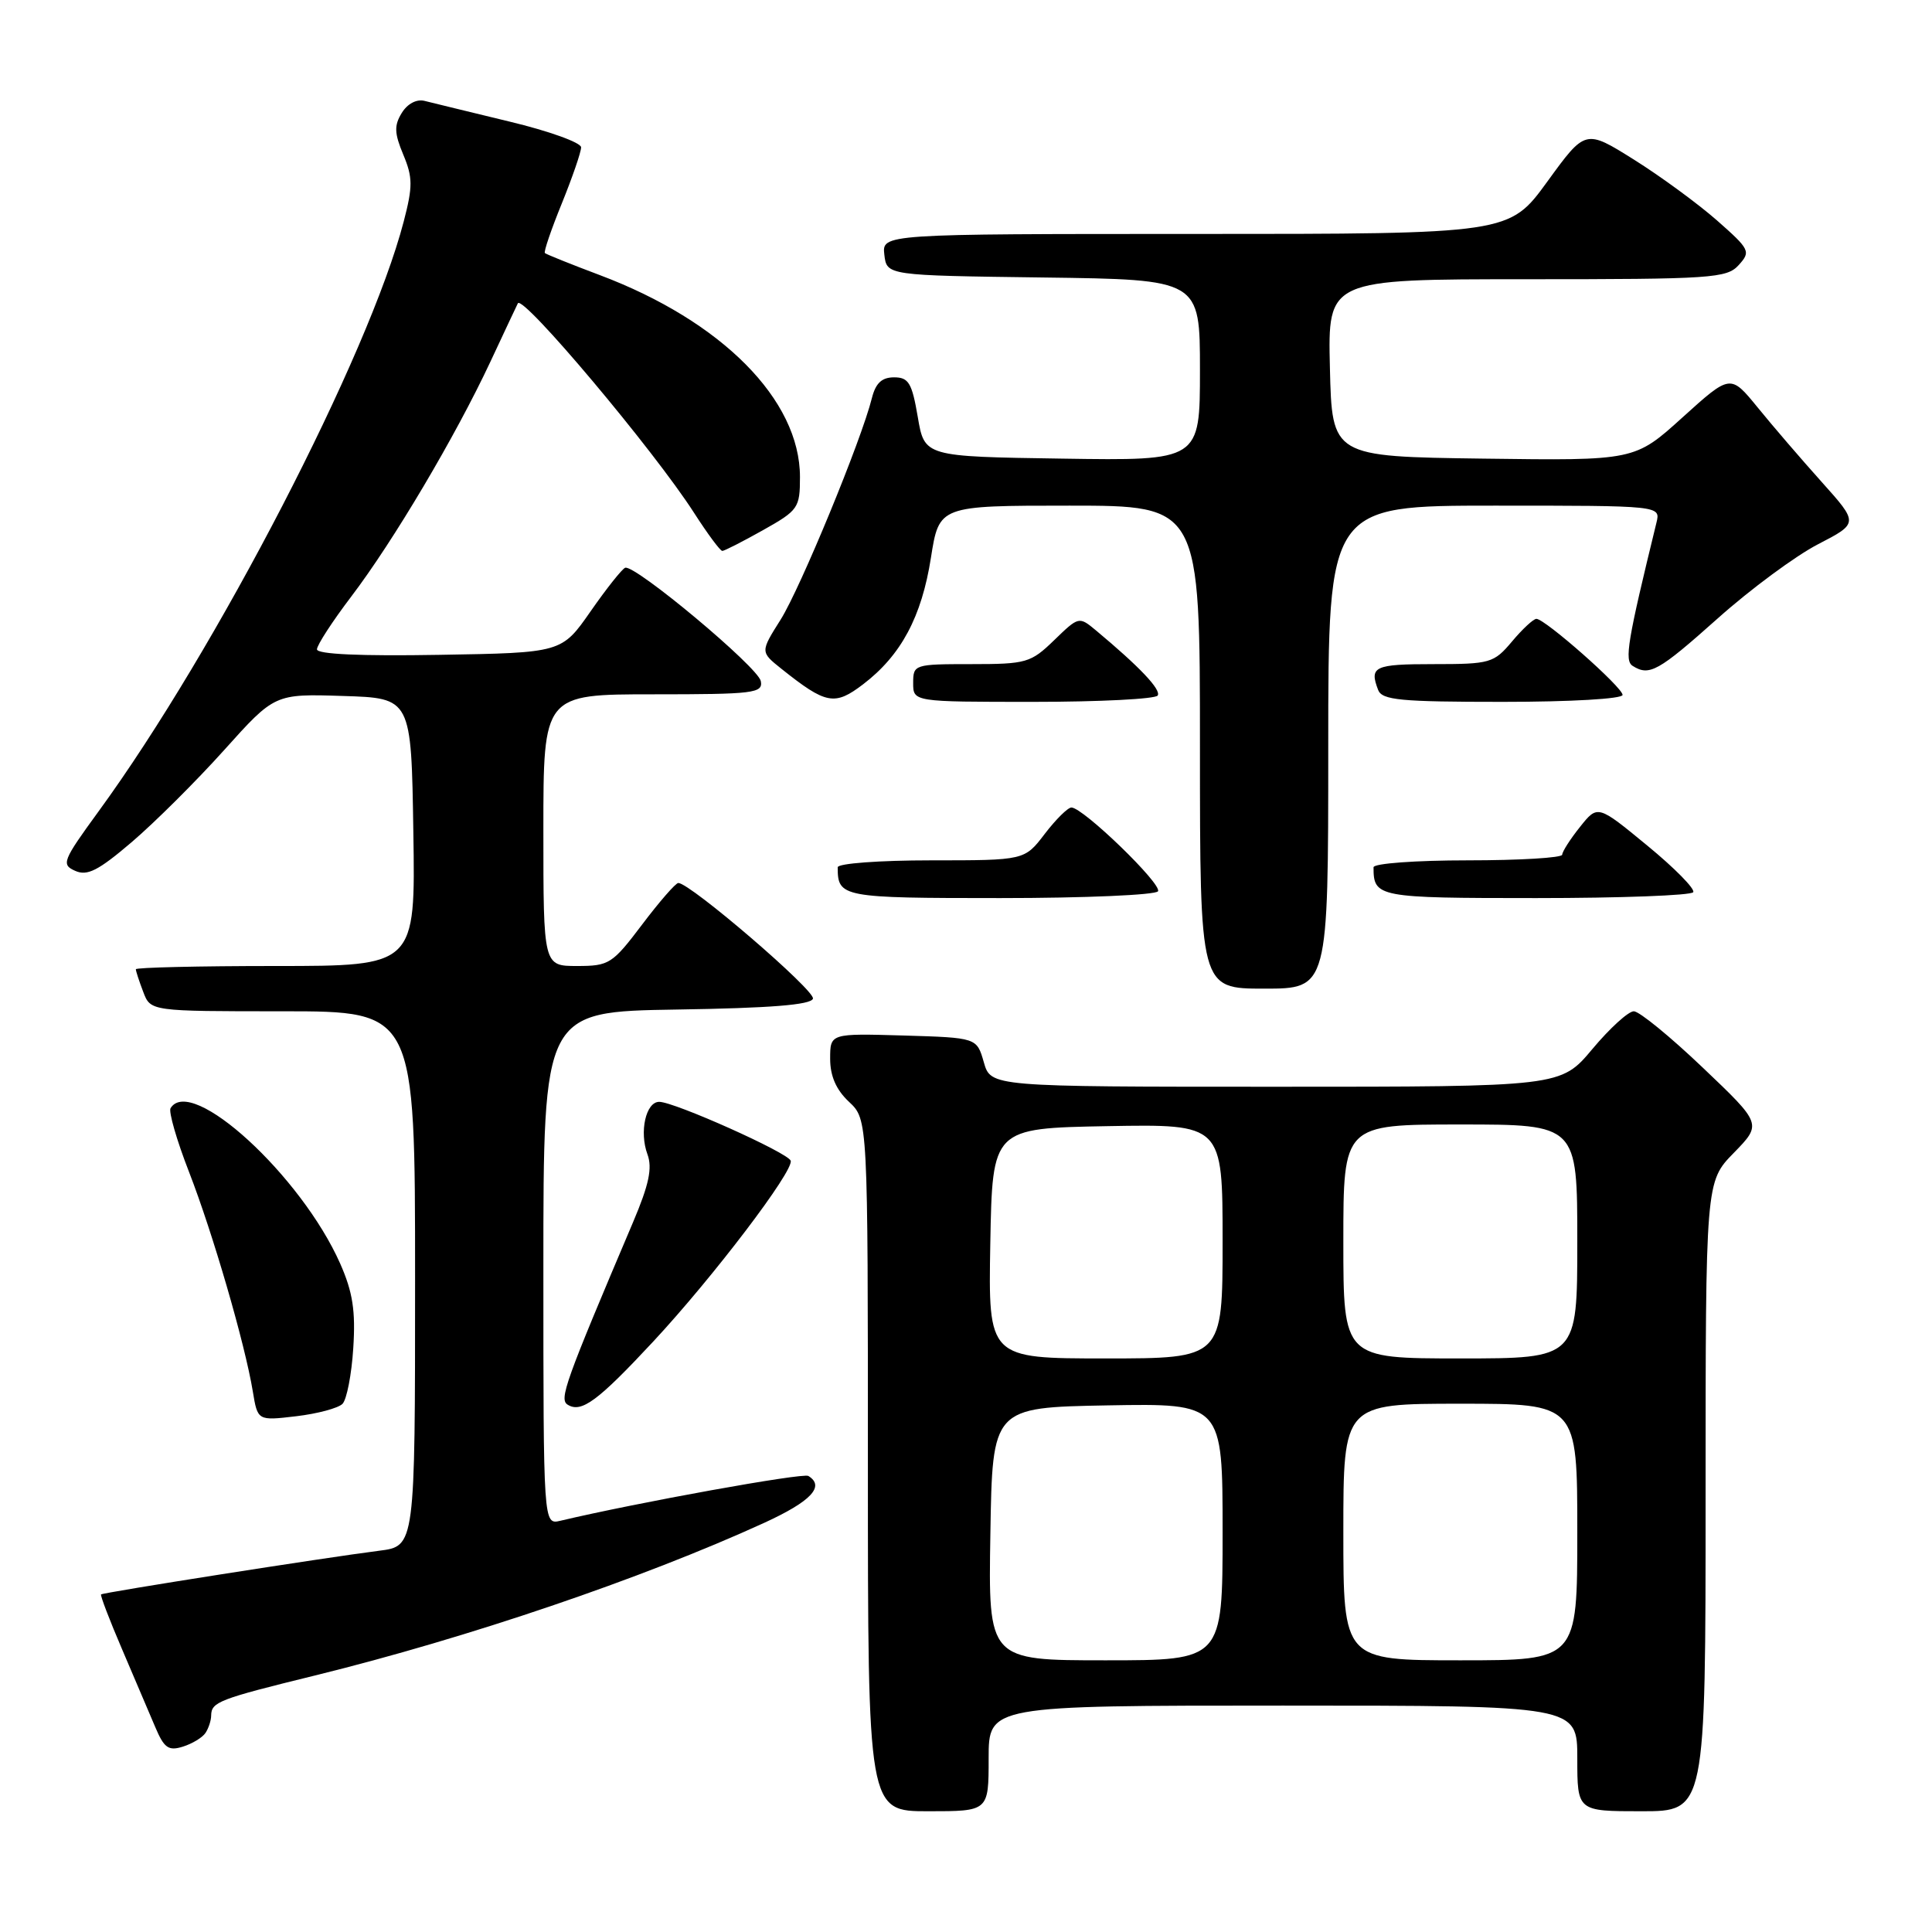 <?xml version="1.0" encoding="UTF-8" standalone="no"?>
<!DOCTYPE svg PUBLIC "-//W3C//DTD SVG 1.1//EN" "http://www.w3.org/Graphics/SVG/1.1/DTD/svg11.dtd" >
<svg xmlns="http://www.w3.org/2000/svg" xmlns:xlink="http://www.w3.org/1999/xlink" version="1.1" viewBox="0 0 256 256">
 <g >
 <path fill="currentColor"
d=" M 131.00 233.00 C 131.00 226.00 131.00 226.00 170.00 226.00 C 209.00 226.00 209.00 226.00 209.00 233.00 C 209.00 240.00 209.00 240.00 217.50 240.00 C 226.00 240.00 226.00 240.00 226.00 198.29 C 226.00 156.58 226.00 156.58 229.74 152.76 C 233.47 148.93 233.47 148.93 225.63 141.47 C 221.32 137.36 217.21 134.00 216.49 134.00 C 215.77 134.00 213.30 136.25 211.00 139.00 C 206.81 144.00 206.81 144.00 169.05 144.00 C 131.29 144.00 131.29 144.00 130.36 140.75 C 129.43 137.50 129.43 137.50 119.71 137.21 C 110.00 136.93 110.00 136.93 110.00 140.29 C 110.00 142.58 110.79 144.40 112.50 146.00 C 115.00 148.35 115.00 148.35 115.00 194.17 C 115.00 240.00 115.00 240.00 123.00 240.00 C 131.00 240.00 131.00 240.00 131.00 233.00 Z  M 27.23 229.62 C 27.64 229.00 27.98 227.96 27.98 227.31 C 28.01 225.52 28.99 225.14 41.74 222.01 C 61.97 217.03 85.03 209.20 101.25 201.79 C 107.47 198.94 109.35 196.95 107.11 195.57 C 106.40 195.13 84.46 199.09 74.25 201.51 C 72.00 202.04 72.00 202.04 72.00 168.04 C 72.00 134.05 72.00 134.05 89.67 133.77 C 102.07 133.58 107.45 133.15 107.72 132.33 C 108.07 131.28 91.45 117.00 89.88 117.00 C 89.53 117.00 87.37 119.48 85.09 122.50 C 81.14 127.73 80.71 128.00 76.47 128.00 C 72.00 128.00 72.00 128.00 72.00 110.00 C 72.00 92.00 72.00 92.00 86.57 92.00 C 99.91 92.00 101.12 91.85 100.81 90.25 C 100.46 88.41 84.14 74.78 82.84 75.23 C 82.43 75.38 80.37 77.97 78.26 81.00 C 74.43 86.50 74.43 86.50 58.21 86.77 C 47.75 86.95 42.00 86.69 42.00 86.04 C 42.00 85.48 44.04 82.34 46.54 79.05 C 52.12 71.71 60.34 57.84 64.98 47.93 C 66.89 43.84 68.53 40.36 68.62 40.19 C 69.26 38.99 86.65 59.66 91.99 67.99 C 93.76 70.74 95.43 73.00 95.71 73.00 C 95.98 73.00 98.41 71.76 101.10 70.25 C 105.78 67.62 106.00 67.31 106.00 63.20 C 106.00 52.98 95.65 42.54 79.47 36.45 C 75.64 35.01 72.36 33.69 72.20 33.53 C 72.03 33.36 73.04 30.40 74.45 26.94 C 75.85 23.48 77.00 20.15 77.00 19.52 C 77.00 18.90 72.73 17.36 67.51 16.11 C 62.29 14.85 57.23 13.61 56.26 13.37 C 55.21 13.10 53.99 13.74 53.24 14.96 C 52.21 16.63 52.25 17.65 53.44 20.50 C 54.70 23.51 54.70 24.72 53.50 29.33 C 48.89 47.03 28.67 86.12 13.07 107.50 C 8.29 114.06 8.09 114.56 9.96 115.39 C 11.56 116.11 13.02 115.37 17.47 111.57 C 20.51 108.97 26.01 103.50 29.70 99.39 C 36.40 91.93 36.40 91.93 45.45 92.22 C 54.50 92.50 54.50 92.50 54.77 110.25 C 55.05 128.00 55.05 128.00 36.52 128.00 C 26.34 128.00 18.00 128.20 18.00 128.43 C 18.00 128.67 18.44 130.02 18.98 131.43 C 19.95 134.00 19.95 134.00 37.48 134.00 C 55.00 134.00 55.00 134.00 55.00 169.44 C 55.00 204.88 55.00 204.88 50.25 205.48 C 42.93 206.41 13.66 211.01 13.39 211.27 C 13.27 211.40 14.51 214.66 16.16 218.50 C 17.81 222.35 19.79 227.00 20.56 228.82 C 21.74 231.62 22.32 232.04 24.23 231.44 C 25.48 231.05 26.83 230.23 27.23 229.62 Z  M 45.38 186.02 C 45.94 185.46 46.59 182.13 46.81 178.63 C 47.13 173.68 46.74 171.21 45.08 167.44 C 39.92 155.79 25.33 142.41 22.60 146.84 C 22.32 147.29 23.41 151.09 25.04 155.27 C 28.21 163.43 32.46 178.06 33.50 184.38 C 34.14 188.26 34.14 188.26 39.24 187.66 C 42.05 187.33 44.81 186.59 45.38 186.02 Z  M 86.54 177.78 C 94.48 169.25 105.21 155.13 104.77 153.80 C 104.41 152.74 89.36 146.00 87.35 146.00 C 85.58 146.00 84.69 149.98 85.79 152.95 C 86.46 154.77 86.00 156.96 83.89 161.93 C 74.87 183.17 74.06 185.42 75.22 186.13 C 77.03 187.26 79.20 185.66 86.54 177.78 Z  M 176.00 99.00 C 176.00 67.00 176.00 67.00 198.02 67.00 C 220.04 67.00 220.04 67.00 219.49 69.25 C 215.65 84.96 215.22 87.52 216.33 88.23 C 218.54 89.63 219.72 88.98 227.60 81.95 C 231.94 78.07 237.93 73.65 240.89 72.12 C 246.28 69.33 246.28 69.33 241.39 63.87 C 238.70 60.87 234.88 56.43 232.90 53.99 C 229.29 49.57 229.29 49.57 222.95 55.30 C 216.61 61.04 216.61 61.04 196.56 60.77 C 176.50 60.50 176.50 60.50 176.22 48.75 C 175.94 37.00 175.94 37.00 202.31 37.00 C 226.84 37.00 228.81 36.87 230.39 35.12 C 232.01 33.33 231.88 33.06 227.50 29.20 C 224.97 26.98 220.02 23.35 216.49 21.14 C 210.07 17.12 210.07 17.12 205.03 24.06 C 199.98 31.00 199.98 31.00 158.42 31.00 C 116.87 31.00 116.87 31.00 117.18 33.75 C 117.50 36.50 117.50 36.50 138.25 36.77 C 159.00 37.04 159.00 37.04 159.00 49.04 C 159.00 61.05 159.00 61.05 140.75 60.77 C 122.50 60.50 122.50 60.50 121.61 55.25 C 120.84 50.74 120.40 50.00 118.47 50.00 C 116.84 50.00 116.03 50.77 115.53 52.75 C 114.15 58.31 106.05 77.95 103.44 82.10 C 100.74 86.38 100.74 86.38 103.53 88.61 C 109.46 93.34 110.59 93.55 114.37 90.67 C 119.39 86.84 122.12 81.75 123.35 73.92 C 124.44 67.00 124.44 67.00 141.72 67.00 C 159.00 67.00 159.00 67.00 159.00 99.00 C 159.00 131.00 159.00 131.00 167.50 131.00 C 176.00 131.00 176.00 131.00 176.00 99.00 Z  M 153.44 118.10 C 154.02 117.17 143.51 107.00 141.97 107.00 C 141.49 107.00 139.90 108.58 138.43 110.50 C 135.76 114.00 135.76 114.00 123.38 114.00 C 116.53 114.00 111.00 114.41 111.00 114.92 C 111.00 118.90 111.50 119.00 132.55 119.00 C 143.73 119.00 153.13 118.59 153.44 118.10 Z  M 224.36 118.22 C 224.63 117.80 221.89 115.01 218.27 112.04 C 211.70 106.63 211.70 106.63 209.36 109.57 C 208.07 111.18 207.01 112.84 207.00 113.25 C 207.00 113.66 201.38 114.00 194.50 114.00 C 187.58 114.00 182.00 114.41 182.00 114.92 C 182.00 118.90 182.50 119.00 203.55 119.00 C 214.73 119.00 224.10 118.65 224.36 118.22 Z  M 153.40 92.16 C 153.88 91.39 151.02 88.37 145.23 83.54 C 142.97 81.66 142.94 81.67 139.68 84.83 C 136.58 87.83 136.00 88.00 128.70 88.00 C 121.15 88.00 121.00 88.05 121.00 90.50 C 121.00 93.00 121.00 93.00 136.94 93.00 C 145.71 93.00 153.12 92.62 153.40 92.16 Z  M 215.00 92.08 C 215.00 91.07 204.72 82.00 203.58 82.00 C 203.19 82.00 201.73 83.35 200.35 85.00 C 197.93 87.87 197.47 88.00 189.91 88.00 C 182.10 88.00 181.42 88.32 182.61 91.42 C 183.13 92.77 185.54 93.00 199.11 93.00 C 208.15 93.00 215.00 92.60 215.00 92.08 Z  M 131.23 203.25 C 131.50 186.50 131.50 186.50 146.75 186.22 C 162.00 185.95 162.00 185.95 162.00 202.97 C 162.00 220.00 162.00 220.00 146.48 220.00 C 130.95 220.00 130.95 220.00 131.23 203.25 Z  M 178.00 203.00 C 178.00 186.00 178.00 186.00 193.50 186.00 C 209.00 186.00 209.00 186.00 209.00 203.00 C 209.00 220.00 209.00 220.00 193.50 220.00 C 178.00 220.00 178.00 220.00 178.00 203.00 Z  M 131.22 164.75 C 131.50 149.50 131.50 149.50 146.75 149.22 C 162.00 148.95 162.00 148.95 162.00 164.47 C 162.00 180.00 162.00 180.00 146.47 180.00 C 130.95 180.00 130.95 180.00 131.22 164.75 Z  M 178.00 164.50 C 178.00 149.00 178.00 149.00 193.50 149.00 C 209.00 149.00 209.00 149.00 209.00 164.50 C 209.00 180.00 209.00 180.00 193.50 180.00 C 178.00 180.00 178.00 180.00 178.00 164.50 Z "/>
</g>
</svg>